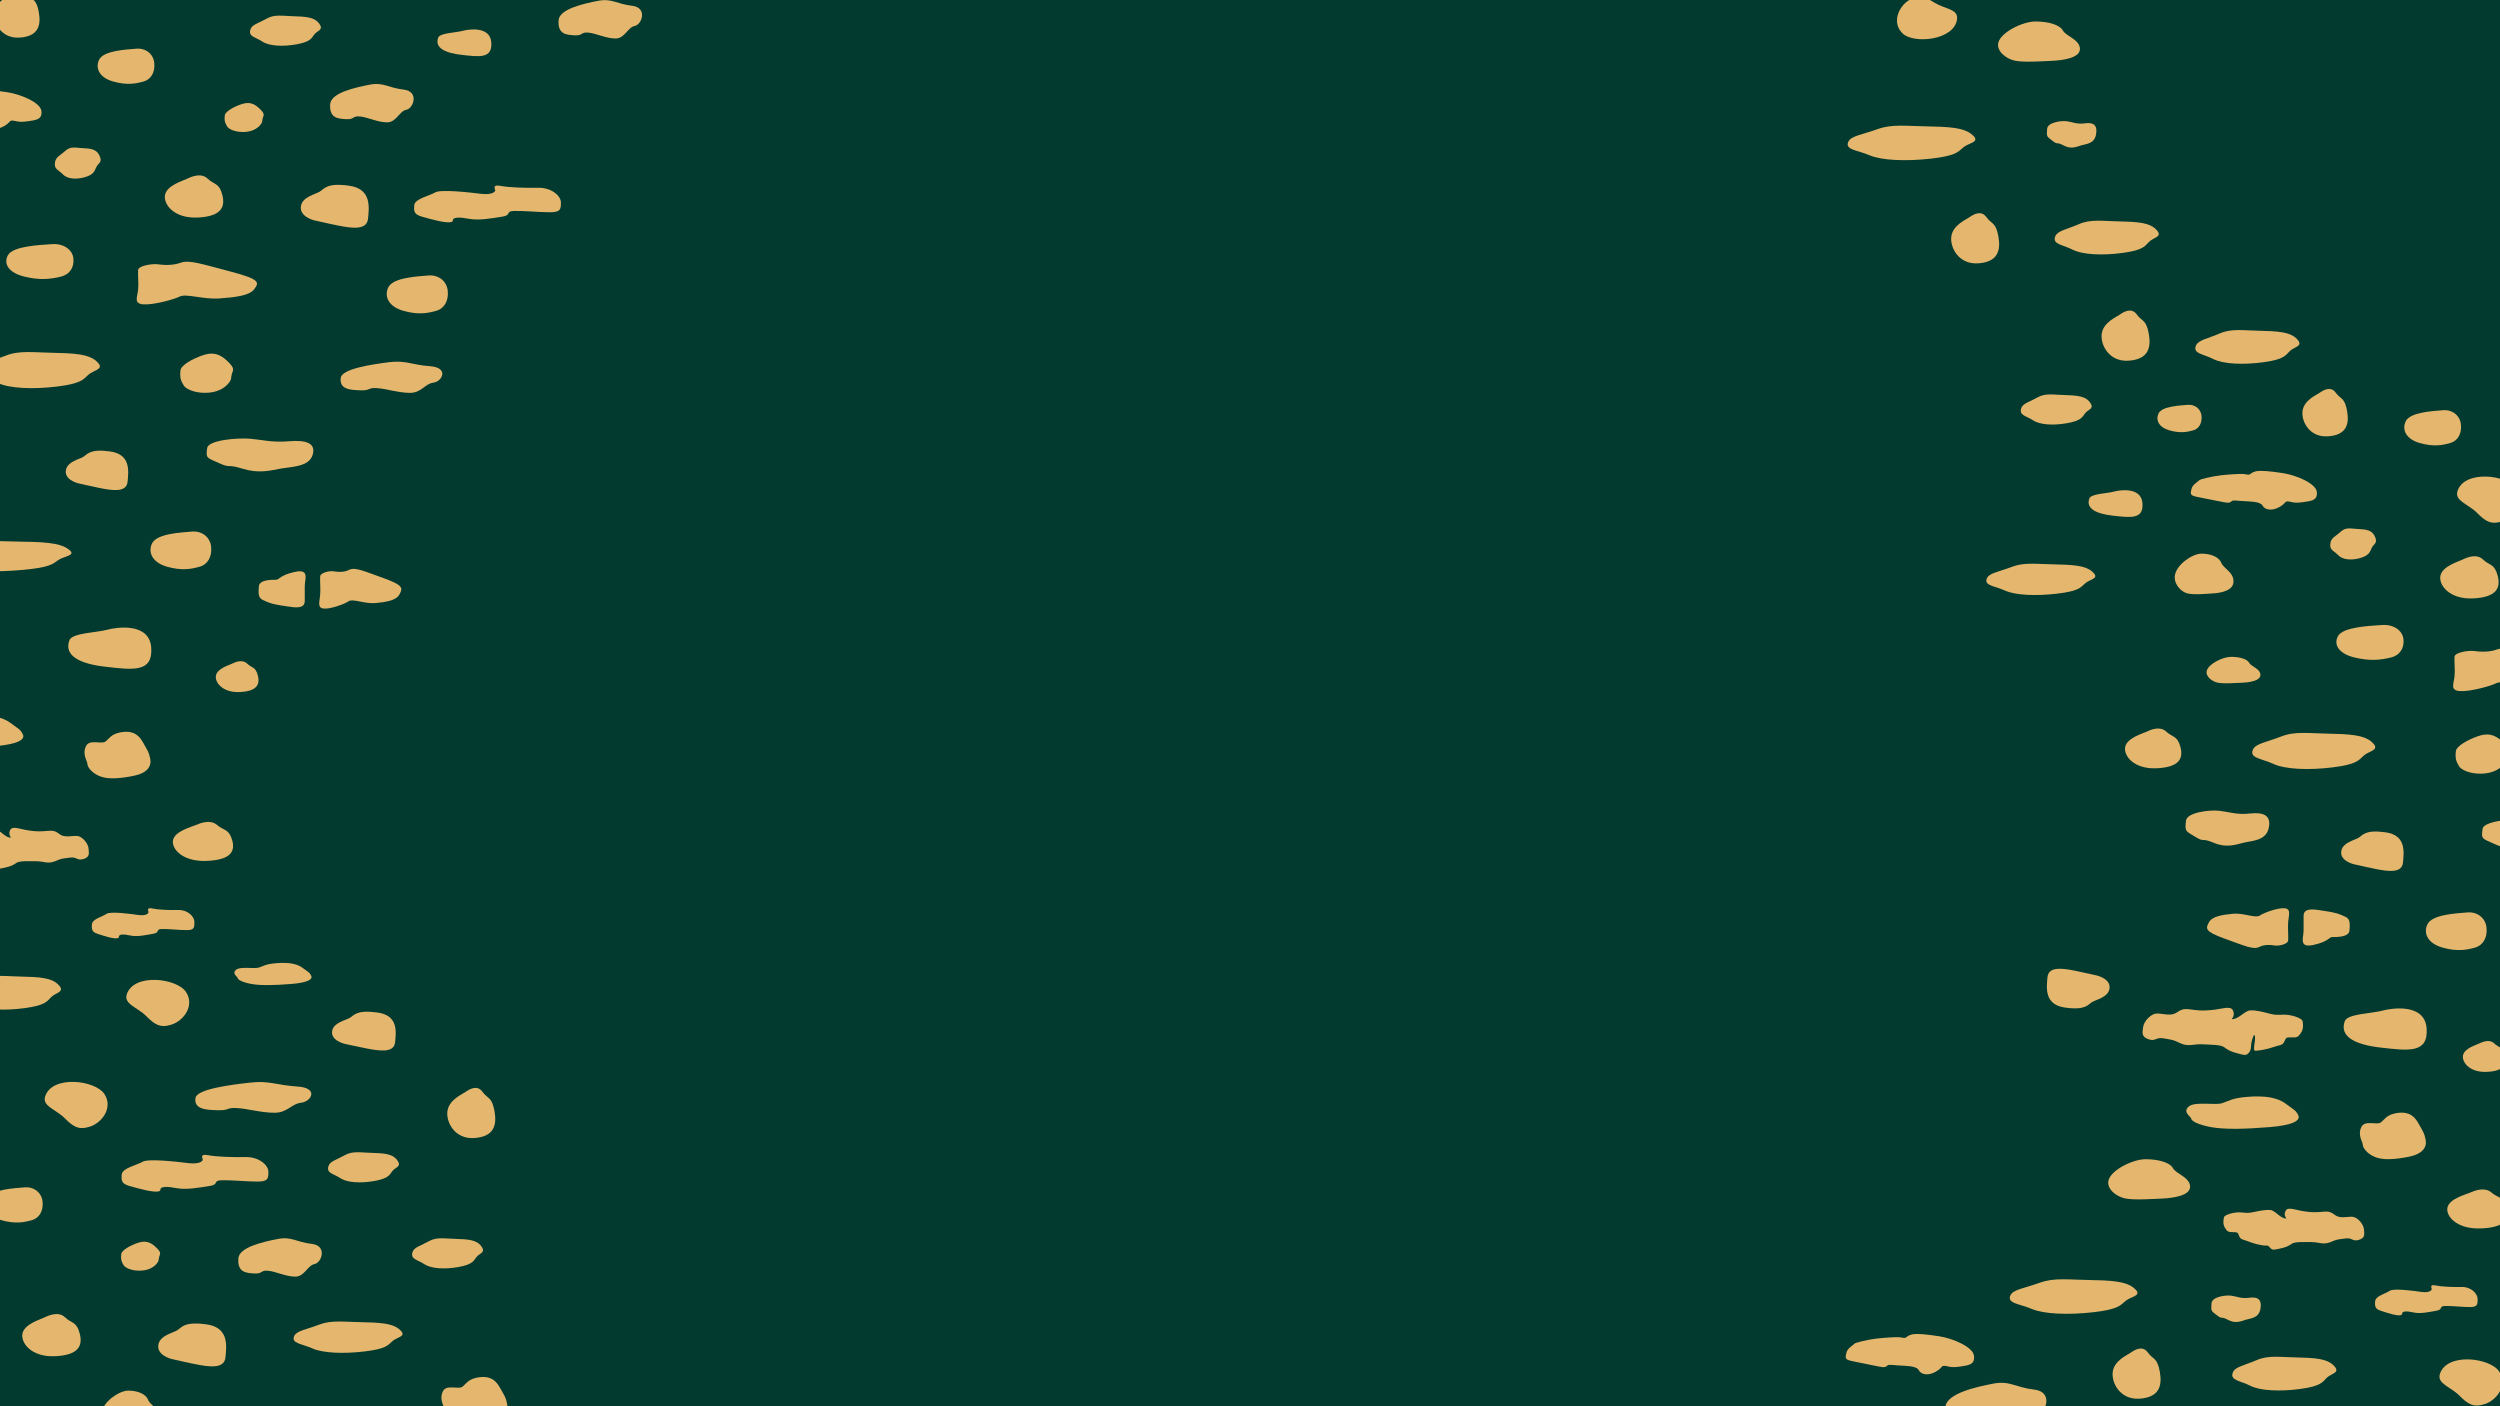 <svg width="1280" height="720" viewBox="0 0 1280 720" fill="none" xmlns="http://www.w3.org/2000/svg">
<rect x="0" y="0" width="1280" height="720" fill="#808080" stroke="none"/>
<g clip-path="url(#clip0_268_380)">
<rect width="1280" height="720" fill="#FFFBF3"/>
<rect width="1280" height="720" fill="#023A2F"/>
<path d="M174.459 193.485C173.752 199.395 179.208 199.642 184.512 199.848C189.815 200.054 188.142 198.351 193.172 198.725C198.202 199.099 204.063 201.146 209.928 201.146C215.792 201.146 217.469 196.483 221.938 195.907C226.406 195.33 230.037 188.257 220.261 187.512C210.485 186.767 207.693 184.342 199.037 185.461C190.38 186.58 175.017 188.822 174.459 193.485Z" fill="#E5B76E"/>
<path d="M128.232 15.06C127.023 18.832 130.762 18.892 134.22 21.227C137.678 23.563 144.613 23.978 151.676 22.724C158.738 21.471 159.404 19.73 160.868 17.724C162.331 15.718 165.531 15.479 163.798 12.638C162.065 9.798 159.269 8.551 151.941 8.387C144.613 8.222 140.747 7.133 136.485 9.551C132.222 11.968 129.029 12.556 128.232 15.06Z" fill="#E5B76E"/>
<path d="M168.197 597.01C166.988 600.782 170.727 600.842 174.185 603.178C177.643 605.513 184.578 605.928 191.641 604.675C198.703 603.421 199.369 601.681 200.832 599.675C202.296 597.669 205.496 597.429 203.763 594.588C202.03 591.748 199.234 590.501 191.906 590.337C184.578 590.172 180.712 589.083 176.449 591.501C172.187 593.918 168.994 594.506 168.197 597.01Z" fill="#E5B76E"/>
<path d="M150.671 683.957C148.818 687.883 154.563 687.943 159.885 690.372C165.207 692.801 175.858 693.231 186.708 691.933C197.558 690.634 198.584 688.811 200.837 686.731C203.09 684.65 208.004 684.391 205.328 681.442C202.652 678.493 198.366 677.194 187.105 677.022C175.844 676.85 169.889 675.724 163.351 678.235C156.812 680.746 151.902 681.367 150.671 683.957Z" fill="#E5B76E"/>
<path d="M64.911 509.083C63.257 514.132 70.331 515.707 74.747 520.123C79.163 524.54 81.974 526.546 87.996 524.54C94.017 522.534 99.841 514.903 95.223 507.878C90.604 500.853 68.523 498.042 64.911 509.083Z" fill="#E5B76E"/>
<path d="M-21.739 507.57C-23.513 511.796 -18.022 511.863 -12.936 514.472C-7.85 517.08 2.322 517.552 12.689 516.152C23.056 514.752 24.033 512.784 26.185 510.538C28.337 508.293 33.034 508.019 30.489 504.846C27.944 501.672 23.839 500.276 13.079 500.089C2.319 499.902 -3.351 498.693 -9.613 501.395C-15.874 504.097 -20.567 504.775 -21.739 507.57Z" fill="#E5B76E"/>
<path d="M211.231 641.056C210.026 644.828 213.761 644.888 217.219 647.224C220.677 649.559 227.612 649.975 234.675 648.721C241.737 647.467 242.403 645.727 243.87 643.721C245.337 641.715 248.533 641.475 246.801 638.634C245.068 635.794 242.276 634.551 234.948 634.387C227.62 634.222 223.757 633.133 219.491 635.551C215.224 637.968 212.032 638.552 211.231 641.056Z" fill="#E5B76E"/>
<path d="M202.361 727.957C200.489 731.883 206.249 731.943 211.575 734.372C216.901 736.801 227.545 737.231 238.398 735.933C249.252 734.634 250.273 732.811 252.526 730.731C254.779 728.65 259.69 728.391 257.017 725.442C254.345 722.493 250.067 721.194 238.806 721.022C227.545 720.85 221.59 719.724 215.056 722.235C208.521 724.746 203.588 725.367 202.361 727.957Z" fill="#E5B76E"/>
<path d="M169.068 53.219C168.488 60.483 172.968 60.787 177.325 61.015C181.681 61.243 180.319 59.181 184.436 59.642C188.552 60.102 193.38 62.636 198.197 62.636C203.014 62.636 204.387 56.894 208.059 56.198C211.73 55.502 214.709 46.797 206.682 45.88C198.654 44.963 196.363 41.98 189.252 43.358C182.141 44.735 169.529 47.486 169.068 53.219Z" fill="#E5B76E"/>
<path d="M100.071 562.191C99.263 568.015 105.487 568.258 111.542 568.441C117.598 568.625 115.681 566.97 121.419 567.337C127.156 567.704 133.844 569.729 140.532 569.729C147.22 569.729 149.14 565.133 154.234 564.583C159.328 564.033 163.474 557.045 152.321 556.308C141.168 555.571 137.984 553.183 128.107 554.287C118.23 555.391 100.704 557.595 100.071 562.191Z" fill="#E5B76E"/>
<path d="M23.127 561.321C21.473 566.373 28.547 567.945 32.963 572.361C37.379 576.778 40.19 578.787 46.212 576.781C52.233 574.775 58.057 567.144 53.438 560.108C48.82 553.072 26.739 550.28 23.127 561.321Z" fill="#E5B76E"/>
<path d="M50.684 30.686C48.73 34.99 50.904 39.754 57.981 41.745C65.059 43.736 69.483 42.849 73.465 41.745C77.447 40.641 79.453 36.88 78.992 32.235C78.532 27.591 74.569 24.496 69.703 24.937C64.838 25.379 52.895 25.821 50.684 30.686Z" fill="#E5B76E"/>
<path d="M-6.522 613.686C-8.476 617.99 -6.301 622.754 0.776 624.745C7.853 626.736 12.277 625.849 16.259 624.745C20.241 623.641 22.247 619.88 21.787 615.235C21.326 610.591 17.363 607.496 12.498 607.937C7.632 608.379 -4.31 608.821 -6.522 613.686Z" fill="#E5B76E"/>
<path d="M-2.921 6.246C-3.647 11.568 0.627 19.85 9.998 19.255C19.37 18.66 21.148 13.338 19.879 6.246C18.61 -0.847 16.585 0.418 14.052 -3.111C11.518 -6.64 7.719 -4.376 5.945 -3.111C4.171 -1.846 -2.161 0.669 -2.921 6.246Z" fill="#E5B76E"/>
<path d="M28.221 82.825C27.443 86.725 29.857 86.785 32.095 89.187C34.333 91.59 38.809 92.028 43.371 90.737C47.934 89.446 48.364 87.638 49.311 85.572C50.258 83.506 52.324 83.248 51.205 80.332C50.086 77.417 48.278 76.115 43.544 75.942C38.809 75.77 36.313 74.651 33.558 77.147C30.804 79.644 28.738 80.243 28.221 82.825Z" fill="#E5B76E"/>
<path d="M115.097 59.071C114.674 62.608 115.737 63.607 116.291 64.722C116.845 65.838 119.794 67.585 124.409 67.585C129.023 67.585 131.808 65.755 133.241 64.004C134.675 62.252 134.035 62.173 134.514 60.504C134.993 58.835 135.865 58.435 132.762 55.493C129.659 52.551 127.032 52.151 123.376 53.423C119.719 54.696 115.337 57.087 115.097 59.071Z" fill="#E5B76E"/>
<path d="M62.08 642.071C61.657 645.608 62.719 646.607 63.273 647.722C63.827 648.838 66.776 650.585 71.391 650.585C76.006 650.585 78.79 648.755 80.224 647.004C81.657 645.252 81.017 645.174 81.496 643.504C81.975 641.835 82.847 641.435 79.745 638.493C76.642 635.551 74.015 635.151 70.358 636.423C66.702 637.696 62.319 640.087 62.08 642.071Z" fill="#E5B76E"/>
<path d="M-11.446 188.703C-13.542 193.232 -7.056 193.303 -1.046 196.106C4.965 198.909 16.982 199.403 29.232 197.906C41.481 196.409 42.634 194.306 45.179 191.918C47.724 189.53 53.267 189.22 50.261 185.818C47.256 182.416 42.402 180.919 29.677 180.716C16.952 180.514 10.264 179.219 2.865 182.116C-4.534 185.013 -10.062 185.702 -11.446 188.703Z" fill="#E5B76E"/>
<path d="M47.065 473.229C46.657 477.455 48.128 477.545 52.645 478.982C57.163 480.419 60.879 481.085 60.879 479.644C60.879 478.203 63.27 478.207 66.725 478.982C70.179 479.756 74.7 478.761 78.42 478.095C82.141 477.429 79.483 475.774 82.807 475.662C86.13 475.55 91.71 476.216 95.565 476.216C99.42 476.216 99.551 475 99.551 472.122C99.551 469.244 96.104 465.834 91.441 465.928C86.778 466.021 81.074 465.815 78.02 465.153C74.966 464.49 75.89 466.148 76.025 466.923C76.16 467.698 74.697 469.023 70.842 468.473C66.987 467.922 56.489 466.481 54.494 467.919C52.499 469.356 47.331 470.464 47.065 473.229Z" fill="#E5B76E"/>
<path d="M62.331 601.322C61.747 606.472 63.85 606.562 70.314 608.332C76.777 610.102 82.103 610.896 82.103 609.14C82.103 607.385 85.524 607.389 90.468 608.332C95.412 609.275 101.871 608.063 107.197 607.254C112.523 606.446 108.717 604.421 113.47 604.286C118.223 604.152 126.194 604.96 131.722 604.96C137.25 604.96 137.426 603.463 137.426 599.971C137.426 596.479 132.482 592.288 125.824 592.422C119.166 592.557 111 592.295 106.639 591.475C102.279 590.656 103.6 592.692 103.788 593.635C103.975 594.578 101.886 596.195 96.374 595.506C90.861 594.818 75.842 593.081 72.99 594.833C70.138 596.584 62.709 597.95 62.331 601.322Z" fill="#E5B76E"/>
<path d="M-26.316 428.247C-27.248 432.161 -25.855 433.595 -24.968 434.849C-24.081 436.102 -22.046 435.792 -20.552 435.896C-19.059 436.001 -19.183 436.439 -18.415 438.142C-17.648 439.845 -16.117 439.639 -13.696 440.668C-11.13 441.685 -8.447 442.378 -5.709 442.73C-4.212 442.835 -4.014 442.281 -2.764 443.771C-1.514 445.26 -0.848 444.92 2.278 444.28C5.403 443.64 6.739 442.959 8.393 441.802C10.047 440.646 15.055 440.971 18.621 440.953C22.188 440.934 24.512 442.513 28.285 440.923C32.057 439.332 31.616 439.729 35.59 439.123C39.565 438.516 39.299 440.829 42.671 439.834C46.043 438.838 45.557 436.986 45.336 434.362C45.115 431.738 42.132 428.449 39.954 428.071C37.776 427.693 35.332 428.606 32.589 428.037C29.846 427.468 29.445 424.983 25.104 425.357C20.762 425.732 19.213 425.84 14.774 425.208C10.335 424.575 6.484 422.693 5.253 424.893C4.022 427.094 5.653 428.917 5.653 428.917C2.386 428.864 0.088 424.8 -2.58 424.545C-5.249 424.291 -8.471 425.028 -11.188 425.586C-13.905 426.143 -14.456 426.046 -17.551 425.758C-20.646 425.47 -25.975 426.809 -26.316 428.247Z" fill="#E5B76E"/>
<path d="M132.538 300.187C131.962 306.501 133.182 306.621 136.591 308.092C140.001 309.562 143.133 309.836 147.28 310.506C151.427 311.175 156.03 311.711 156.03 307.691V300.206C156.03 296.463 158.702 291.096 150.873 292.837C143.043 294.577 143.133 296.856 141.198 296.856C139.263 296.856 132.856 296.692 132.538 300.187Z" fill="#E5B76E"/>
<path d="M163.92 295.227C163.796 298.719 164.186 301.126 163.92 304.61C163.654 308.094 162.311 311.174 165.66 311.575C169.01 311.975 176.379 309.299 178.524 307.832C180.668 306.365 186.832 309.307 192.326 308.768C197.82 308.229 202.91 307.428 204.52 304.348C206.129 301.268 206.93 299.793 196.481 296.039C186.031 292.285 181.738 290.279 178.793 291.754C175.848 293.229 172.494 292.817 170.754 292.503C169.014 292.188 163.976 293.086 163.92 295.227Z" fill="#E5B76E"/>
<path d="M1202.94 476.428C1203.51 470.114 1202.29 469.994 1198.88 468.524C1195.47 467.053 1192.34 466.78 1188.19 466.11C1184.05 465.44 1179.44 464.905 1179.44 468.924L1179.44 476.409C1179.44 480.152 1176.77 485.519 1184.6 483.778C1192.43 482.038 1192.34 479.759 1194.28 479.759C1196.21 479.759 1202.62 479.924 1202.94 476.428Z" fill="#E5B76E"/>
<path d="M1171.55 481.388C1171.68 477.896 1171.29 475.49 1171.55 472.005C1171.82 468.521 1173.16 465.441 1169.81 465.04C1166.46 464.64 1159.1 467.316 1156.95 468.783C1154.81 470.25 1148.64 467.308 1143.15 467.847C1137.65 468.386 1132.56 469.187 1130.95 472.267C1129.35 475.348 1128.54 476.822 1138.99 480.576C1149.44 484.33 1153.74 486.336 1156.68 484.861C1159.63 483.387 1162.98 483.798 1164.72 484.113C1166.46 484.427 1171.5 483.529 1171.55 481.388Z" fill="#E5B76E"/>
<path d="M70.711 138.266C70.532 142.009 71.086 144.599 70.711 148.341C70.337 152.084 68.354 155.396 73.264 155.826C78.174 156.257 88.983 153.379 92.104 151.796C95.225 150.212 104.275 153.379 112.314 152.802C120.353 152.226 127.823 151.365 130.177 148.053C132.531 144.741 133.71 143.158 118.399 139.127C103.089 135.096 96.808 132.937 92.49 134.524C88.171 136.11 83.264 135.665 80.715 135.309C78.167 134.954 70.82 135.961 70.711 138.266Z" fill="#E5B76E"/>
<path d="M33.809 240.41C32.686 245.275 38.813 247.266 40.853 247.637C42.892 248.007 44.558 248.561 51.044 249.86C57.53 251.159 64.753 252.266 65.311 246.709C65.868 241.151 66.976 232.629 56.414 231.147C45.853 229.665 44.749 232.644 42.615 233.924C40.482 235.204 34.737 236.334 33.809 240.41Z" fill="#E5B76E"/>
<path d="M170.134 527.519C169.011 532.317 175.239 534.256 177.32 534.63C179.401 535.004 181.1 535.539 187.717 536.815C194.334 538.092 201.707 539.188 202.272 533.717C202.837 528.245 203.975 519.869 193.2 518.402C182.425 516.935 181.295 519.861 179.12 521.138C176.946 522.414 171.081 523.507 170.134 527.519Z" fill="#E5B76E"/>
<path d="M154.152 105.161C152.943 110.472 159.594 112.62 161.809 113.021C164.025 113.421 165.844 114.027 172.899 115.438C179.953 116.849 187.817 118.058 188.423 112.014C189.029 105.97 190.238 96.692 178.745 95.079C167.251 93.466 166.053 96.692 163.729 98.103C161.405 99.514 155.159 100.726 154.152 105.161Z" fill="#E5B76E"/>
<path d="M81.152 688.161C79.943 693.472 86.594 695.62 88.809 696.021C91.025 696.421 92.844 697.027 99.899 698.438C106.953 699.849 114.817 701.058 115.423 695.014C116.029 688.97 117.238 679.692 105.745 678.079C94.251 676.466 93.053 679.692 90.729 681.103C88.405 682.514 82.159 683.726 81.152 688.161Z" fill="#E5B76E"/>
<path d="M106.086 229.358C105.315 234.744 105.798 234.224 112.096 237.09C118.395 239.957 115.839 237.379 124.125 239.954C132.411 242.528 138.156 240.957 143.587 239.954C149.017 238.95 158.183 239.096 160.054 232.94C161.925 226.783 156.618 225.208 147.883 225.923C139.148 226.637 134.713 225.208 128.126 224.635C121.539 224.062 106.658 225.35 106.086 229.358Z" fill="#E5B76E"/>
<path d="M35.549 327.789C32.675 335.589 40.463 339.878 54.221 341.401C67.979 342.924 78.394 344.492 77.425 331.52C76.456 318.549 59.539 321.112 54.636 322.49C49.734 323.867 36.941 324.046 35.549 327.789Z" fill="#E5B76E"/>
<path d="M4.035 130.71C1.718 134.977 4.297 139.692 12.68 141.676C21.064 143.659 26.303 142.772 31.019 141.676C35.734 140.579 38.092 136.848 37.568 132.244C37.044 127.641 32.329 124.568 26.565 125.006C20.802 125.444 6.655 125.882 4.035 130.71Z" fill="#E5B76E"/>
<path d="M77.792 278.33C75.696 282.937 78.028 288.038 85.607 290.171C93.185 292.305 97.92 291.354 102.183 290.171C106.445 288.989 108.579 284.962 108.103 279.988C107.628 275.014 103.369 271.698 98.159 272.173C92.95 272.648 80.161 273.12 77.792 278.33Z" fill="#E5B76E"/>
<path d="M198.739 147.238C196.628 151.879 198.975 157.014 206.599 159.158C214.222 161.303 219.002 160.352 223.291 159.158C227.58 157.964 229.732 153.918 229.252 148.907C228.773 143.896 224.484 140.557 219.237 141.048C213.99 141.538 201.134 141.991 198.739 147.238Z" fill="#E5B76E"/>
<path d="M88.604 430.089C87.642 434.467 93.312 441.271 105.753 440.781C118.193 440.291 120.543 435.916 118.852 430.089C117.16 424.261 114.48 425.302 111.119 422.386C107.759 419.471 102.714 421.346 100.36 422.386C98.005 423.427 89.615 425.508 88.604 430.089Z" fill="#E5B76E"/>
<path d="M84.491 99.816C83.559 104.55 89.054 111.916 101.109 111.384C113.163 110.853 115.443 106.122 113.833 99.816C112.224 93.51 109.578 94.625 106.322 91.481C103.066 88.338 98.174 90.359 95.895 91.481C93.616 92.604 85.472 94.861 84.491 99.816Z" fill="#E5B76E"/>
<path d="M11.491 682.816C10.559 687.55 16.054 694.916 28.108 694.384C40.163 693.853 42.443 689.122 40.833 682.816C39.224 676.51 36.578 677.625 33.322 674.481C30.066 671.338 25.174 673.359 22.895 674.481C20.616 675.604 12.472 677.861 11.491 682.816Z" fill="#E5B76E"/>
<path d="M110.566 345.861C109.885 349.327 113.904 354.716 122.722 354.327C131.539 353.938 133.201 350.48 132.018 345.861C130.836 341.243 128.919 342.07 126.535 339.764C124.151 337.459 120.577 338.937 118.908 339.764C117.239 340.592 111.281 342.235 110.566 345.861Z" fill="#E5B76E"/>
<path d="M92.403 189.609C91.827 194.399 93.264 195.75 94.02 197.259C94.776 198.767 98.758 201.132 105.004 201.132C111.251 201.132 115.02 198.658 116.958 196.289C118.897 193.92 118.036 193.804 118.684 191.559C119.331 189.313 120.514 188.759 116.311 184.773C112.108 180.788 108.56 180.252 103.605 181.974C98.65 183.696 92.725 186.918 92.403 189.609Z" fill="#E5B76E"/>
<path d="M44.015 382.032C41.979 386.28 44.722 389.566 44.722 390.981C44.722 392.396 46.448 395.379 50.688 397.261C54.929 399.144 61.051 398.676 68.278 397.261C75.505 395.846 77.698 392.239 76.912 388.47C76.127 384.701 75.812 384.858 73.144 379.989C70.475 375.12 66.549 374.023 61.684 374.967C56.819 375.91 56.029 378.107 53.989 379.675C51.949 381.243 45.823 378.264 44.015 382.032Z" fill="#E5B76E"/>
<path d="M226.752 712.374C224.716 716.622 227.459 719.908 227.459 721.323C227.459 722.738 229.185 725.72 233.425 727.603C237.665 729.485 243.788 729.018 251.015 727.603C258.242 726.188 260.435 722.58 259.649 718.812C258.863 715.043 258.549 715.2 255.881 710.331C253.212 705.462 249.286 704.365 244.421 705.308C239.555 706.251 238.766 708.448 236.726 710.016C234.686 711.585 228.56 708.605 226.752 712.374Z" fill="#E5B76E"/>
<path d="M120.88 496.515C118.5 498.543 121.703 500.112 121.703 500.785C121.703 501.459 123.72 502.881 128.676 503.779C133.631 504.677 140.787 504.453 149.226 503.779C157.666 503.106 160.233 501.384 159.331 499.588C158.429 497.791 158.047 497.862 154.926 495.542C151.805 493.221 147.22 492.697 141.535 493.147C135.85 493.596 134.929 494.644 132.553 495.392C130.176 496.141 122.987 494.718 120.88 496.515Z" fill="#E5B76E"/>
<path d="M224.358 19.273C222.487 24.337 227.547 27.133 236.48 28.11C245.414 29.087 252.177 30.119 251.54 21.699C250.904 13.278 239.938 14.932 236.735 15.827C233.531 16.721 225.249 16.852 224.358 19.273Z" fill="#E5B76E"/>
<path d="M229.084 568.921C228.316 574.535 232.826 583.307 242.744 582.675C252.662 582.042 254.533 576.421 253.193 568.921C251.854 561.42 249.709 562.745 247.033 559.003C244.357 555.26 240.334 557.663 238.459 559.003C236.584 560.343 229.888 563.026 229.084 568.921Z" fill="#E5B76E"/>
<path d="M52.14 722.767C51.215 727.281 55.048 731.491 58.439 732.341C61.83 733.191 67.892 732.581 71.77 732.341C75.647 732.101 82.193 730.945 82.073 726.098C81.953 721.252 77.013 719.71 75.801 716.663C74.588 713.617 70.314 712 65.696 712C61.077 712 53.229 717.434 52.14 722.767Z" fill="#E5B76E"/>
<path d="M-42.884 55.08C-43.543 57.64 -43.719 58.501 -41.103 59.167C-38.487 59.833 -32.933 60.75 -28.326 61.753C-23.718 62.756 -23.404 62.419 -22.566 61.753C-21.727 61.087 -21.727 61.169 -17.326 61.502C-12.925 61.835 -7.693 61.671 -6.54 63.92C-5.387 66.169 -1.514 66.675 2.068 64.586C5.65 62.498 4.474 61.918 6.046 61.753C7.618 61.588 8.977 62.835 13.588 62.169C18.199 61.502 21.649 61.42 21.23 56.929C20.811 52.438 10.444 48.257 3.951 47.254C-2.543 46.251 -7.779 45.757 -10.081 46.337C-12.382 46.917 -12.386 47.591 -13.224 47.924C-14.063 48.257 -15.002 47.756 -16.593 47.673C-18.183 47.591 -23.296 47.838 -27.798 48.34C-32.3 48.841 -38.689 50.424 -38.898 50.843C-39.108 51.263 -42.345 52.999 -42.884 55.08Z" fill="#E5B76E"/>
<path d="M-34.272 284.079C-36.641 287.87 -29.298 287.93 -22.494 290.277C-15.69 292.623 -2.078 293.042 11.792 291.774C25.662 290.505 26.972 288.757 29.85 286.747C32.728 284.738 39.012 284.502 35.61 281.639C32.208 278.776 26.71 277.522 12.316 277.365C-2.078 277.208 -9.668 276.107 -18.044 278.536C-26.42 280.965 -32.7 281.564 -34.272 284.079Z" fill="#E5B76E"/>
<path d="M-44.321 371.499C-47.787 374.452 -43.12 376.739 -43.12 377.719C-43.12 378.7 -40.178 380.773 -32.959 382.083C-25.739 383.393 -15.316 383.067 -3.018 382.083C9.28 381.099 13.023 378.591 11.687 375.971C10.351 373.352 9.816 373.464 5.272 370.081C0.729 366.697 -5.956 365.934 -14.246 366.585C-22.535 367.236 -23.868 368.771 -27.345 369.86C-30.822 370.949 -41.248 368.879 -44.321 371.499Z" fill="#E5B76E"/>
<path d="M1249.25 703.39C1247.59 708.439 1254.67 710.015 1259.08 714.431C1263.5 718.847 1266.31 720.853 1272.33 718.847C1278.35 716.841 1284.18 709.21 1279.56 702.185C1274.94 695.16 1252.86 692.35 1249.25 703.39Z" fill="#E5B76E"/>
<path d="M1081.73 702.366C1080.96 707.979 1085.47 716.752 1095.39 716.123C1105.3 715.495 1107.17 709.866 1105.83 702.366C1104.5 694.865 1102.35 696.205 1099.67 692.455C1097 688.705 1092.98 691.115 1091.1 692.455C1089.23 693.795 1082.53 696.475 1081.73 702.366Z" fill="#E5B76E"/>
<path d="M999.075 121.074C998.308 126.687 1002.82 135.46 1012.74 134.831C1022.65 134.203 1024.52 128.574 1023.18 121.074C1021.84 113.573 1019.7 114.913 1017.02 111.163C1014.35 107.413 1010.33 109.823 1008.45 111.163C1006.57 112.503 999.879 115.183 999.075 121.074Z" fill="#E5B76E"/>
<path d="M1143.26 702.57C1141.49 706.796 1146.98 706.863 1152.06 709.472C1157.15 712.08 1167.32 712.552 1177.69 711.152C1188.06 709.752 1189.03 707.784 1191.19 705.538C1193.34 703.293 1198.03 703.019 1195.49 699.846C1192.94 696.672 1188.84 695.276 1178.08 695.089C1167.32 694.902 1161.65 693.693 1155.39 696.395C1149.13 699.097 1144.43 699.775 1143.26 702.57Z" fill="#E5B76E"/>
<path d="M1052.34 120.912C1050.57 125.138 1056.06 125.205 1061.14 127.814C1066.23 130.422 1076.4 130.894 1086.77 129.494C1097.14 128.094 1098.11 126.126 1100.26 123.88C1102.42 121.634 1107.11 121.361 1104.57 118.188C1102.02 115.014 1097.92 113.618 1087.16 113.431C1076.4 113.244 1070.73 112.035 1064.47 114.737C1058.21 117.439 1053.51 118.116 1052.34 120.912Z" fill="#E5B76E"/>
<path d="M1034.88 209.01C1033.68 212.783 1037.41 212.842 1040.87 215.178C1044.33 217.513 1051.26 217.929 1058.33 216.675C1065.39 215.421 1066.06 213.681 1067.52 211.675C1068.99 209.669 1072.19 209.429 1070.45 206.589C1068.72 203.748 1065.93 202.505 1058.6 202.341C1051.27 202.176 1047.41 201.087 1043.14 203.505C1038.88 205.922 1035.68 206.506 1034.88 209.01Z" fill="#E5B76E"/>
<path d="M1017.36 295.957C1015.49 299.883 1021.25 299.943 1026.57 302.372C1031.9 304.801 1042.54 305.231 1053.4 303.933C1064.25 302.634 1065.27 300.811 1067.53 298.731C1069.78 296.65 1074.69 296.391 1072.02 293.442C1069.35 290.493 1065.07 289.194 1053.81 289.022C1042.54 288.85 1036.59 287.724 1030.06 290.235C1023.52 292.746 1018.59 293.367 1017.36 295.957Z" fill="#E5B76E"/>
<path d="M1079.98 506.571C1081.11 501.668 1074.96 499.681 1072.91 499.311C1070.86 498.94 1069.19 498.379 1062.67 497.065C1056.15 495.751 1048.89 494.644 1048.33 500.231C1047.78 505.819 1046.66 514.378 1057.27 515.868C1067.88 517.357 1068.99 514.371 1071.12 513.076C1073.24 511.781 1079.05 510.688 1079.98 506.571Z" fill="#E5B76E"/>
<path d="M1002.03 9.564C1002.48 4.532 995.584 4.568 990.548 1.419C985.513 -1.73 982.472 -2.996 977.316 0.152C972.16 3.299 968.385 11.618 974.167 17.151C979.95 22.684 1001.03 20.578 1002.03 9.564Z" fill="#E5B76E"/>
<path d="M1029.42 663.076C1027.24 667.406 1033.97 667.478 1040.21 670.154C1046.45 672.829 1058.92 673.312 1071.65 671.875C1084.37 670.438 1085.56 668.432 1088.2 666.138C1090.84 663.844 1096.59 663.555 1093.48 660.303C1090.36 657.051 1085.32 655.617 1072.14 655.438C1058.97 655.258 1051.99 654.004 1044.32 656.777C1036.64 659.551 1030.85 660.206 1029.42 663.076Z" fill="#E5B76E"/>
<path d="M946.417 72.42C944.243 76.75 950.972 76.821 957.211 79.497C963.45 82.173 975.924 82.656 988.649 81.219C1001.37 79.782 1002.56 77.776 1005.2 75.481C1007.84 73.187 1013.59 72.899 1010.48 69.647C1007.36 66.394 1002.32 64.961 989.143 64.781C975.965 64.602 968.993 63.348 961.317 66.121C953.64 68.894 947.854 69.549 946.417 72.42Z" fill="#E5B76E"/>
<path d="M1231.68 215.79C1229.73 220.094 1231.9 224.859 1238.98 226.85C1246.06 228.841 1250.48 227.954 1254.46 226.85C1258.45 225.746 1260.45 221.984 1259.99 217.34C1259.53 212.695 1255.57 209.6 1250.7 210.042C1245.84 210.483 1233.9 210.925 1231.68 215.79Z" fill="#E5B76E"/>
<path d="M1178.91 210.395C1178.18 215.717 1182.45 223.999 1191.83 223.404C1201.2 222.809 1202.97 217.487 1201.71 210.395C1200.44 203.303 1198.41 204.568 1195.88 201.038C1193.34 197.509 1189.55 199.773 1187.77 201.038C1186 202.303 1179.67 204.818 1178.91 210.395Z" fill="#E5B76E"/>
<path d="M1193.22 277.825C1192.44 281.725 1194.86 281.785 1197.09 284.187C1199.33 286.59 1203.81 287.028 1208.37 285.737C1212.93 284.446 1213.36 282.638 1214.31 280.572C1215.26 278.506 1217.32 278.248 1216.2 275.332C1215.09 272.417 1213.28 271.114 1208.54 270.942C1203.81 270.77 1201.31 269.651 1198.56 272.147C1195.8 274.644 1193.74 275.243 1193.22 277.825Z" fill="#E5B76E"/>
<path d="M1153.55 383.703C1151.46 388.232 1157.94 388.303 1163.95 391.106C1169.96 393.909 1181.98 394.403 1194.23 392.906C1206.48 391.409 1207.63 389.306 1210.18 386.918C1212.72 384.53 1218.27 384.22 1215.26 380.818C1212.26 377.416 1207.4 375.919 1194.68 375.716C1181.95 375.514 1175.26 374.219 1167.87 377.116C1160.47 380.013 1154.94 380.702 1153.55 383.703Z" fill="#E5B76E"/>
<path d="M1216.07 666.229C1215.66 670.455 1217.13 670.545 1221.65 671.982C1226.16 673.419 1229.88 674.085 1229.88 672.644C1229.88 671.203 1232.27 671.207 1235.72 671.982C1239.18 672.756 1243.7 671.761 1247.42 671.095C1251.14 670.429 1248.48 668.774 1251.81 668.662C1255.13 668.55 1260.71 669.216 1264.57 669.216C1268.42 669.216 1268.55 668 1268.55 665.122C1268.55 662.244 1265.1 658.834 1260.44 658.928C1255.78 659.021 1250.07 658.815 1247.02 658.153C1243.97 657.49 1244.89 659.148 1245.03 659.923C1245.16 660.698 1243.7 662.023 1239.84 661.473C1235.99 660.922 1225.49 659.481 1223.49 660.919C1221.5 662.356 1216.33 663.464 1216.07 666.229Z" fill="#E5B76E"/>
<path d="M212.093 105.037C211.509 110.187 213.613 110.277 220.076 112.047C226.539 113.817 231.865 114.611 231.865 112.855C231.865 111.1 235.286 111.104 240.23 112.047C245.174 112.99 251.634 111.777 256.959 110.969C262.285 110.161 258.479 108.136 263.232 108.001C267.985 107.866 275.957 108.675 281.484 108.675C287.012 108.675 287.188 107.178 287.188 103.686C287.188 100.194 282.244 96.002 275.586 96.137C268.928 96.272 260.762 96.01 256.402 95.19C252.042 94.371 253.363 96.407 253.55 97.35C253.737 98.293 251.649 99.91 246.136 99.221C240.623 98.532 225.604 96.796 222.752 98.547C219.9 100.299 212.471 101.665 212.093 105.037Z" fill="#E5B76E"/>
<path d="M945.426 692.374C944.752 695.039 944.572 695.933 947.241 696.63C949.909 697.326 955.561 698.276 960.254 699.32C964.947 700.365 965.265 700.013 966.119 699.32C966.972 698.628 966.972 698.71 971.452 699.058C975.932 699.407 981.269 699.231 982.44 701.577C983.611 703.924 987.56 704.44 991.186 702.27C994.813 700.099 993.642 699.493 995.24 699.32C996.838 699.148 998.234 700.443 1002.92 699.755C1007.61 699.066 1011.13 698.972 1010.71 694.283C1010.28 689.593 999.72 685.256 993.118 684.215C986.516 683.175 981.171 682.651 978.825 683.257C976.478 683.864 976.478 684.56 975.625 684.908C974.771 685.256 973.813 684.736 972.211 684.65C970.61 684.563 965.385 684.822 960.797 685.342C956.208 685.862 949.704 687.513 949.49 687.962C949.277 688.411 945.972 690.207 945.426 692.374Z" fill="#E5B76E"/>
<path d="M1138.68 623.247C1137.75 627.161 1139.14 628.595 1140.03 629.849C1140.92 631.102 1142.95 630.792 1144.45 630.896C1145.94 631.001 1145.82 631.439 1146.58 633.142C1147.35 634.845 1148.88 634.639 1151.3 635.668C1153.87 636.685 1156.55 637.378 1159.29 637.73C1160.79 637.835 1160.99 637.281 1162.24 638.771C1163.49 640.26 1164.15 639.92 1167.28 639.28C1170.4 638.64 1171.74 637.959 1173.39 636.802C1175.05 635.646 1180.05 635.971 1183.62 635.953C1187.19 635.934 1189.51 637.513 1193.28 635.923C1197.06 634.332 1196.62 634.729 1200.59 634.123C1204.56 633.516 1204.3 635.829 1207.67 634.834C1211.04 633.838 1210.56 631.986 1210.34 629.362C1210.12 626.738 1207.13 623.449 1204.95 623.071C1202.78 622.693 1200.33 623.606 1197.59 623.037C1194.85 622.468 1194.44 619.983 1190.1 620.357C1185.76 620.732 1184.21 620.84 1179.77 620.208C1175.34 619.575 1171.48 617.693 1170.25 619.893C1169.02 622.094 1170.65 623.917 1170.65 623.917C1167.39 623.864 1165.09 619.8 1162.42 619.545C1159.75 619.291 1156.53 620.028 1153.81 620.586C1151.09 621.143 1150.54 621.046 1147.45 620.758C1144.35 620.47 1139.02 621.809 1138.68 623.247Z" fill="#E5B76E"/>
<path d="M1256.71 336.266C1256.53 340.009 1257.09 342.599 1256.71 346.341C1256.34 350.084 1254.35 353.396 1259.26 353.826C1264.17 354.257 1274.98 351.379 1278.1 349.796C1281.23 348.212 1290.27 351.379 1298.31 350.802C1306.35 350.226 1313.82 349.365 1316.18 346.053C1318.53 342.741 1319.71 341.158 1304.4 337.127C1289.09 333.096 1282.81 330.937 1278.49 332.524C1274.17 334.11 1269.26 333.665 1266.72 333.309C1264.17 332.954 1256.82 333.961 1256.71 336.266Z" fill="#E5B76E"/>
<path d="M1198.81 435.41C1197.69 440.275 1203.81 442.266 1205.85 442.637C1207.89 443.007 1209.56 443.561 1216.04 444.86C1222.53 446.159 1229.75 447.266 1230.31 441.709C1230.87 436.151 1231.98 427.629 1221.41 426.147C1210.85 424.665 1209.75 427.644 1207.62 428.924C1205.48 430.204 1199.74 431.334 1198.81 435.41Z" fill="#E5B76E"/>
<path d="M1271.09 424.358C1270.31 429.744 1270.8 429.224 1277.1 432.09C1283.4 434.957 1280.84 432.379 1289.13 434.954C1297.41 437.528 1303.16 435.957 1308.59 434.954C1314.02 433.95 1323.18 434.096 1325.05 427.94C1326.93 421.783 1321.62 420.208 1312.88 420.923C1304.15 421.637 1299.71 420.208 1293.13 419.635C1286.54 419.062 1271.66 420.35 1271.09 424.358Z" fill="#E5B76E"/>
<path d="M1200.55 522.789C1197.67 530.589 1205.46 534.878 1219.22 536.401C1232.98 537.924 1243.39 539.492 1242.43 526.52C1241.46 513.549 1224.54 516.112 1219.64 517.49C1214.73 518.867 1201.94 519.046 1200.55 522.789Z" fill="#E5B76E"/>
<path d="M1197.03 325.71C1194.72 329.977 1197.3 334.692 1205.68 336.676C1214.06 338.659 1219.3 337.772 1224.02 336.676C1228.73 335.579 1231.09 331.848 1230.57 327.244C1230.04 322.641 1225.33 319.568 1219.57 320.006C1213.8 320.444 1199.65 320.882 1197.03 325.71Z" fill="#E5B76E"/>
<path d="M1242.79 473.33C1240.7 477.937 1243.03 483.038 1250.61 485.171C1258.19 487.305 1262.92 486.354 1267.18 485.171C1271.45 483.989 1273.58 479.962 1273.1 474.988C1272.63 470.014 1268.37 466.698 1263.16 467.173C1257.95 467.648 1245.16 468.12 1242.79 473.33Z" fill="#E5B76E"/>
<path d="M1253.1 618.261C1252.14 622.64 1257.81 629.444 1270.25 628.954C1282.69 628.464 1285.04 624.089 1283.35 618.261C1281.66 612.434 1278.98 613.475 1275.62 610.559C1272.26 607.644 1267.21 609.519 1264.86 610.559C1262.51 611.6 1254.12 613.681 1253.1 618.261Z" fill="#E5B76E"/>
<path d="M1249.49 294.816C1248.56 299.55 1254.05 306.916 1266.11 306.384C1278.16 305.853 1280.44 301.122 1278.83 294.816C1277.22 288.51 1274.58 289.625 1271.32 286.481C1268.07 283.338 1263.17 285.359 1260.9 286.481C1258.62 287.604 1250.47 289.861 1249.49 294.816Z" fill="#E5B76E"/>
<path d="M1261.07 540.331C1260.39 543.797 1264.41 549.186 1273.23 548.797C1282.05 548.407 1283.71 544.949 1282.53 540.331C1281.34 535.713 1279.43 536.54 1277.04 534.234C1274.66 531.929 1271.09 533.407 1269.42 534.234C1267.75 535.061 1261.79 536.704 1261.07 540.331Z" fill="#E5B76E"/>
<path d="M1257.4 384.609C1256.83 389.399 1258.26 390.75 1259.02 392.259C1259.78 393.767 1263.76 396.132 1270 396.132C1276.25 396.132 1280.02 393.658 1281.96 391.289C1283.9 388.92 1283.04 388.804 1283.68 386.559C1284.33 384.313 1285.51 383.759 1281.31 379.773C1277.11 375.788 1273.56 375.252 1268.6 376.974C1263.65 378.696 1257.72 381.918 1257.4 384.609Z" fill="#E5B76E"/>
<path d="M1209.02 577.032C1206.98 581.28 1209.72 584.566 1209.72 585.981C1209.72 587.396 1211.45 590.379 1215.69 592.261C1219.93 594.144 1226.05 593.676 1233.28 592.261C1240.51 590.846 1242.7 587.239 1241.91 583.47C1241.13 579.701 1240.81 579.858 1238.14 574.989C1235.48 570.12 1231.55 569.023 1226.68 569.967C1221.82 570.91 1221.03 573.107 1218.99 574.675C1216.95 576.243 1210.82 573.264 1209.02 577.032Z" fill="#E5B76E"/>
<path d="M1069.76 255.193C1067.89 260.257 1072.95 263.053 1081.88 264.03C1090.81 265.006 1097.58 266.039 1096.94 257.619C1096.3 249.198 1085.34 250.852 1082.13 251.746C1078.93 252.641 1070.65 252.772 1069.76 255.193Z" fill="#E5B76E"/>
<path d="M1105.14 211.749C1103.62 215.118 1105.32 218.808 1110.82 220.357C1116.33 221.907 1119.78 221.218 1122.88 220.357C1125.97 219.496 1127.52 216.57 1127.18 212.954C1126.84 209.339 1123.74 206.914 1119.95 207.288C1116.16 207.662 1106.86 207.962 1105.14 211.749Z" fill="#E5B76E"/>
<path d="M1076.08 170.921C1075.32 176.535 1079.83 185.307 1089.74 184.675C1099.66 184.042 1101.53 178.421 1100.19 170.921C1098.85 163.42 1096.71 164.745 1094.03 161.003C1091.36 157.26 1087.33 159.663 1085.46 161.003C1083.58 162.343 1076.89 165.026 1076.08 170.921Z" fill="#E5B76E"/>
<path d="M1124.34 176.895C1122.57 181.116 1128.06 181.184 1133.14 183.796C1138.23 186.408 1148.4 186.876 1158.77 185.477C1169.14 184.077 1170.11 182.116 1172.27 179.87C1174.43 177.625 1179.12 177.355 1176.58 174.181C1174.03 171.008 1169.92 169.619 1159.17 169.432C1148.43 169.245 1142.74 168.032 1136.48 170.738C1130.22 173.444 1125.51 174.095 1124.34 176.895Z" fill="#E5B76E"/>
<path d="M1113.61 294.233C1112.69 298.747 1116.52 302.957 1119.91 303.807C1123.3 304.656 1129.37 304.046 1133.24 303.807C1137.12 303.567 1143.67 302.411 1143.55 297.564C1143.43 292.717 1138.49 291.176 1137.27 288.129C1136.06 285.083 1131.79 283.466 1127.17 283.466C1122.55 283.466 1114.7 288.9 1113.61 294.233Z" fill="#E5B76E"/>
<path d="M1122.12 250.08C1121.46 252.64 1121.28 253.501 1123.9 254.167C1126.51 254.833 1132.07 255.75 1136.67 256.753C1141.28 257.756 1141.6 257.419 1142.43 256.753C1143.27 256.087 1143.27 256.169 1147.67 256.502C1152.07 256.835 1157.31 256.671 1158.46 258.92C1159.61 261.169 1163.49 261.675 1167.07 259.586C1170.65 257.498 1169.47 256.918 1171.05 256.753C1172.62 256.588 1173.98 257.835 1178.59 257.168C1183.2 256.502 1186.65 256.42 1186.23 251.929C1185.81 247.438 1175.44 243.257 1168.95 242.254C1162.46 241.251 1157.22 240.757 1154.92 241.337C1152.62 241.917 1152.61 242.591 1151.78 242.924C1150.94 243.257 1150 242.756 1148.41 242.673C1146.82 242.591 1141.7 242.838 1137.2 243.34C1132.7 243.841 1126.31 245.424 1126.1 245.843C1125.89 246.263 1122.65 247.999 1122.12 250.08Z" fill="#E5B76E"/>
<path d="M1178.91 522.82C1179.77 527.285 1178.12 528.808 1177.04 530.193C1175.97 531.578 1173.67 531.095 1171.98 531.132C1170.28 531.17 1170.4 531.668 1169.44 533.531C1168.48 535.395 1166.75 535.077 1163.95 536.121C1161.16 537.165 1156.47 537.974 1154.79 537.992C1153.1 538.011 1154.91 533.224 1154.56 530.795C1154.21 528.367 1153.26 531.653 1152.79 533.524C1152.32 535.395 1152.88 537.412 1151.39 539.025C1149.9 540.638 1149.15 540.216 1145.64 539.325C1142.14 538.434 1140.65 537.588 1138.83 536.192C1137.01 534.796 1131.32 534.89 1127.27 534.673C1123.22 534.456 1120.51 536.11 1116.31 534.111C1112.11 532.113 1112.59 532.584 1108.11 531.682C1103.63 530.781 1103.82 533.4 1100.04 532.094C1096.27 530.788 1096.91 528.726 1097.3 525.777C1097.68 522.827 1101.24 519.302 1103.73 518.98C1106.22 518.658 1108.95 519.833 1112.09 519.354C1115.23 518.875 1115.83 516.083 1120.72 516.735C1125.6 517.386 1127.37 517.603 1132.44 517.131C1137.51 516.66 1141.98 514.747 1143.26 517.3C1144.55 519.852 1142.6 521.813 1142.6 521.813C1146.31 521.933 1149.13 517.498 1152.18 517.322C1155.24 517.146 1158.84 518.19 1161.92 518.965C1164.99 519.74 1165.6 519.665 1169.14 519.508C1172.68 519.351 1178.6 521.173 1178.91 522.82Z" fill="#E5B76E"/>
<path d="M1119.22 420.2C1118.61 425.938 1118.99 425.388 1123.94 428.434C1128.88 431.481 1126.86 428.737 1133.38 431.484C1139.89 434.231 1144.39 432.551 1148.66 431.484C1152.93 430.418 1160.12 430.567 1161.58 423.999C1163.04 417.431 1158.88 415.765 1152.03 416.514C1145.18 417.262 1141.69 415.765 1136.52 415.14C1131.35 414.515 1119.67 415.938 1119.22 420.2Z" fill="#E5B76E"/>
<path d="M1132.31 667.211C1131.94 671.545 1132.18 671.129 1135.1 673.435C1138.02 675.74 1136.83 673.667 1140.68 675.74C1144.53 677.814 1147.19 676.545 1149.71 675.74C1152.24 674.936 1156.49 675.048 1157.35 670.093C1158.22 665.138 1155.76 663.869 1151.7 664.445C1147.65 665.022 1145.59 663.869 1142.54 663.408C1139.48 662.948 1132.58 663.985 1132.31 667.211Z" fill="#E5B76E"/>
<path d="M1048.14 65.906C1047.76 70.24 1048 69.825 1050.92 72.13C1053.85 74.436 1052.65 72.362 1056.5 74.436C1060.36 76.509 1063.01 75.24 1065.54 74.436C1068.07 73.631 1072.31 73.743 1073.18 68.788C1074.04 63.833 1071.58 62.564 1067.53 63.141C1063.48 63.717 1061.42 62.564 1058.36 62.104C1055.31 61.643 1048.4 62.68 1048.14 65.906Z" fill="#E5B76E"/>
<path d="M1088.1 382.458C1087.2 386.927 1092.5 393.862 1104.12 393.36C1115.75 392.859 1117.95 388.401 1116.38 382.458C1114.81 376.515 1112.29 377.593 1109.15 374.599C1106.01 371.605 1101.29 373.539 1099.1 374.599C1096.9 375.658 1089.04 377.784 1088.1 382.458Z" fill="#E5B76E"/>
<path d="M996.062 720.364C995.358 729.159 1000.78 729.522 1006.05 729.803C1011.33 730.083 1009.66 727.58 1014.66 728.137C1019.66 728.695 1025.49 731.745 1031.31 731.745C1037.14 731.745 1038.8 724.806 1043.25 723.972C1047.7 723.137 1051.3 712.594 1041.58 711.483C1031.87 710.371 1029.09 706.767 1020.49 708.432C1011.89 710.098 996.619 713.425 996.062 720.364Z" fill="#E5B76E"/>
<path d="M1129.89 343.328C1129.04 346.266 1132.55 349.009 1135.66 349.563C1138.77 350.117 1144.33 349.72 1147.89 349.563C1151.44 349.406 1157.44 348.653 1157.33 345.498C1157.22 342.343 1152.69 341.337 1151.58 339.342C1150.47 337.347 1146.55 336.303 1142.33 336.303C1138.11 336.303 1130.89 339.854 1129.89 343.328Z" fill="#E5B76E"/>
<path d="M1079.6 604.181C1078.31 608.65 1083.65 612.819 1088.38 613.661C1093.11 614.503 1101.56 613.901 1106.97 613.661C1112.37 613.422 1121.49 612.28 1121.32 607.482C1121.15 602.684 1114.27 601.157 1112.58 598.126C1110.9 595.094 1104.94 593.522 1098.52 593.522C1092.1 593.522 1081.12 598.904 1079.6 604.181Z" fill="#E5B76E"/>
<path d="M1258.25 251.398C1256.59 256.45 1263.67 258.022 1268.08 262.439C1272.5 266.855 1275.31 268.865 1281.33 266.859C1287.35 264.853 1293.18 257.221 1288.56 250.185C1283.94 243.149 1261.86 240.357 1258.25 251.398Z" fill="#E5B76E"/>
<path d="M122.051 644.219C121.471 651.484 125.951 651.787 130.307 652.015C134.663 652.243 133.301 650.181 137.418 650.641C141.535 651.102 146.363 653.636 151.179 653.636C155.996 653.636 157.37 647.894 161.041 647.198C164.713 646.502 167.692 637.797 159.664 636.88C151.636 635.963 149.346 632.98 142.235 634.357C135.124 635.735 122.511 638.486 122.051 644.219Z" fill="#E5B76E"/>
<path d="M1023.19 21.659C1021.91 26.128 1027.25 30.297 1031.98 31.139C1036.71 31.981 1045.16 31.378 1050.56 31.139C1055.96 30.899 1065.09 29.758 1064.92 24.96C1064.75 20.162 1057.87 18.635 1056.18 15.603C1054.49 12.572 1048.53 11 1042.11 11C1035.7 11 1024.71 16.382 1023.19 21.659Z" fill="#E5B76E"/>
<path d="M286.022 10.29C285.442 17.554 289.922 17.857 294.278 18.085C298.635 18.314 297.272 16.251 301.389 16.712C305.506 17.172 310.334 19.706 315.151 19.706C319.967 19.706 321.341 13.965 325.012 13.269C328.684 12.572 331.663 3.867 323.635 2.95C315.607 2.033 313.317 -0.95 306.206 0.428C299.095 1.805 286.482 4.556 286.022 10.29Z" fill="#E5B76E"/>
<path d="M1120.68 566.499C1117.21 569.452 1121.88 571.739 1121.88 572.719C1121.88 573.7 1124.82 575.773 1132.04 577.083C1139.26 578.393 1149.68 578.067 1161.98 577.083C1174.28 576.099 1178.02 573.591 1176.69 570.971C1175.35 568.352 1174.82 568.464 1170.27 565.081C1165.73 561.697 1159.04 560.934 1150.75 561.585C1142.46 562.236 1141.13 563.771 1137.66 564.86C1134.18 565.949 1123.75 563.879 1120.68 566.499Z" fill="#E5B76E"/>
</g>
<defs>
<clipPath id="clip0_268_380">
<rect width="1280" height="720" fill="white"/>
</clipPath>
</defs>
</svg>
